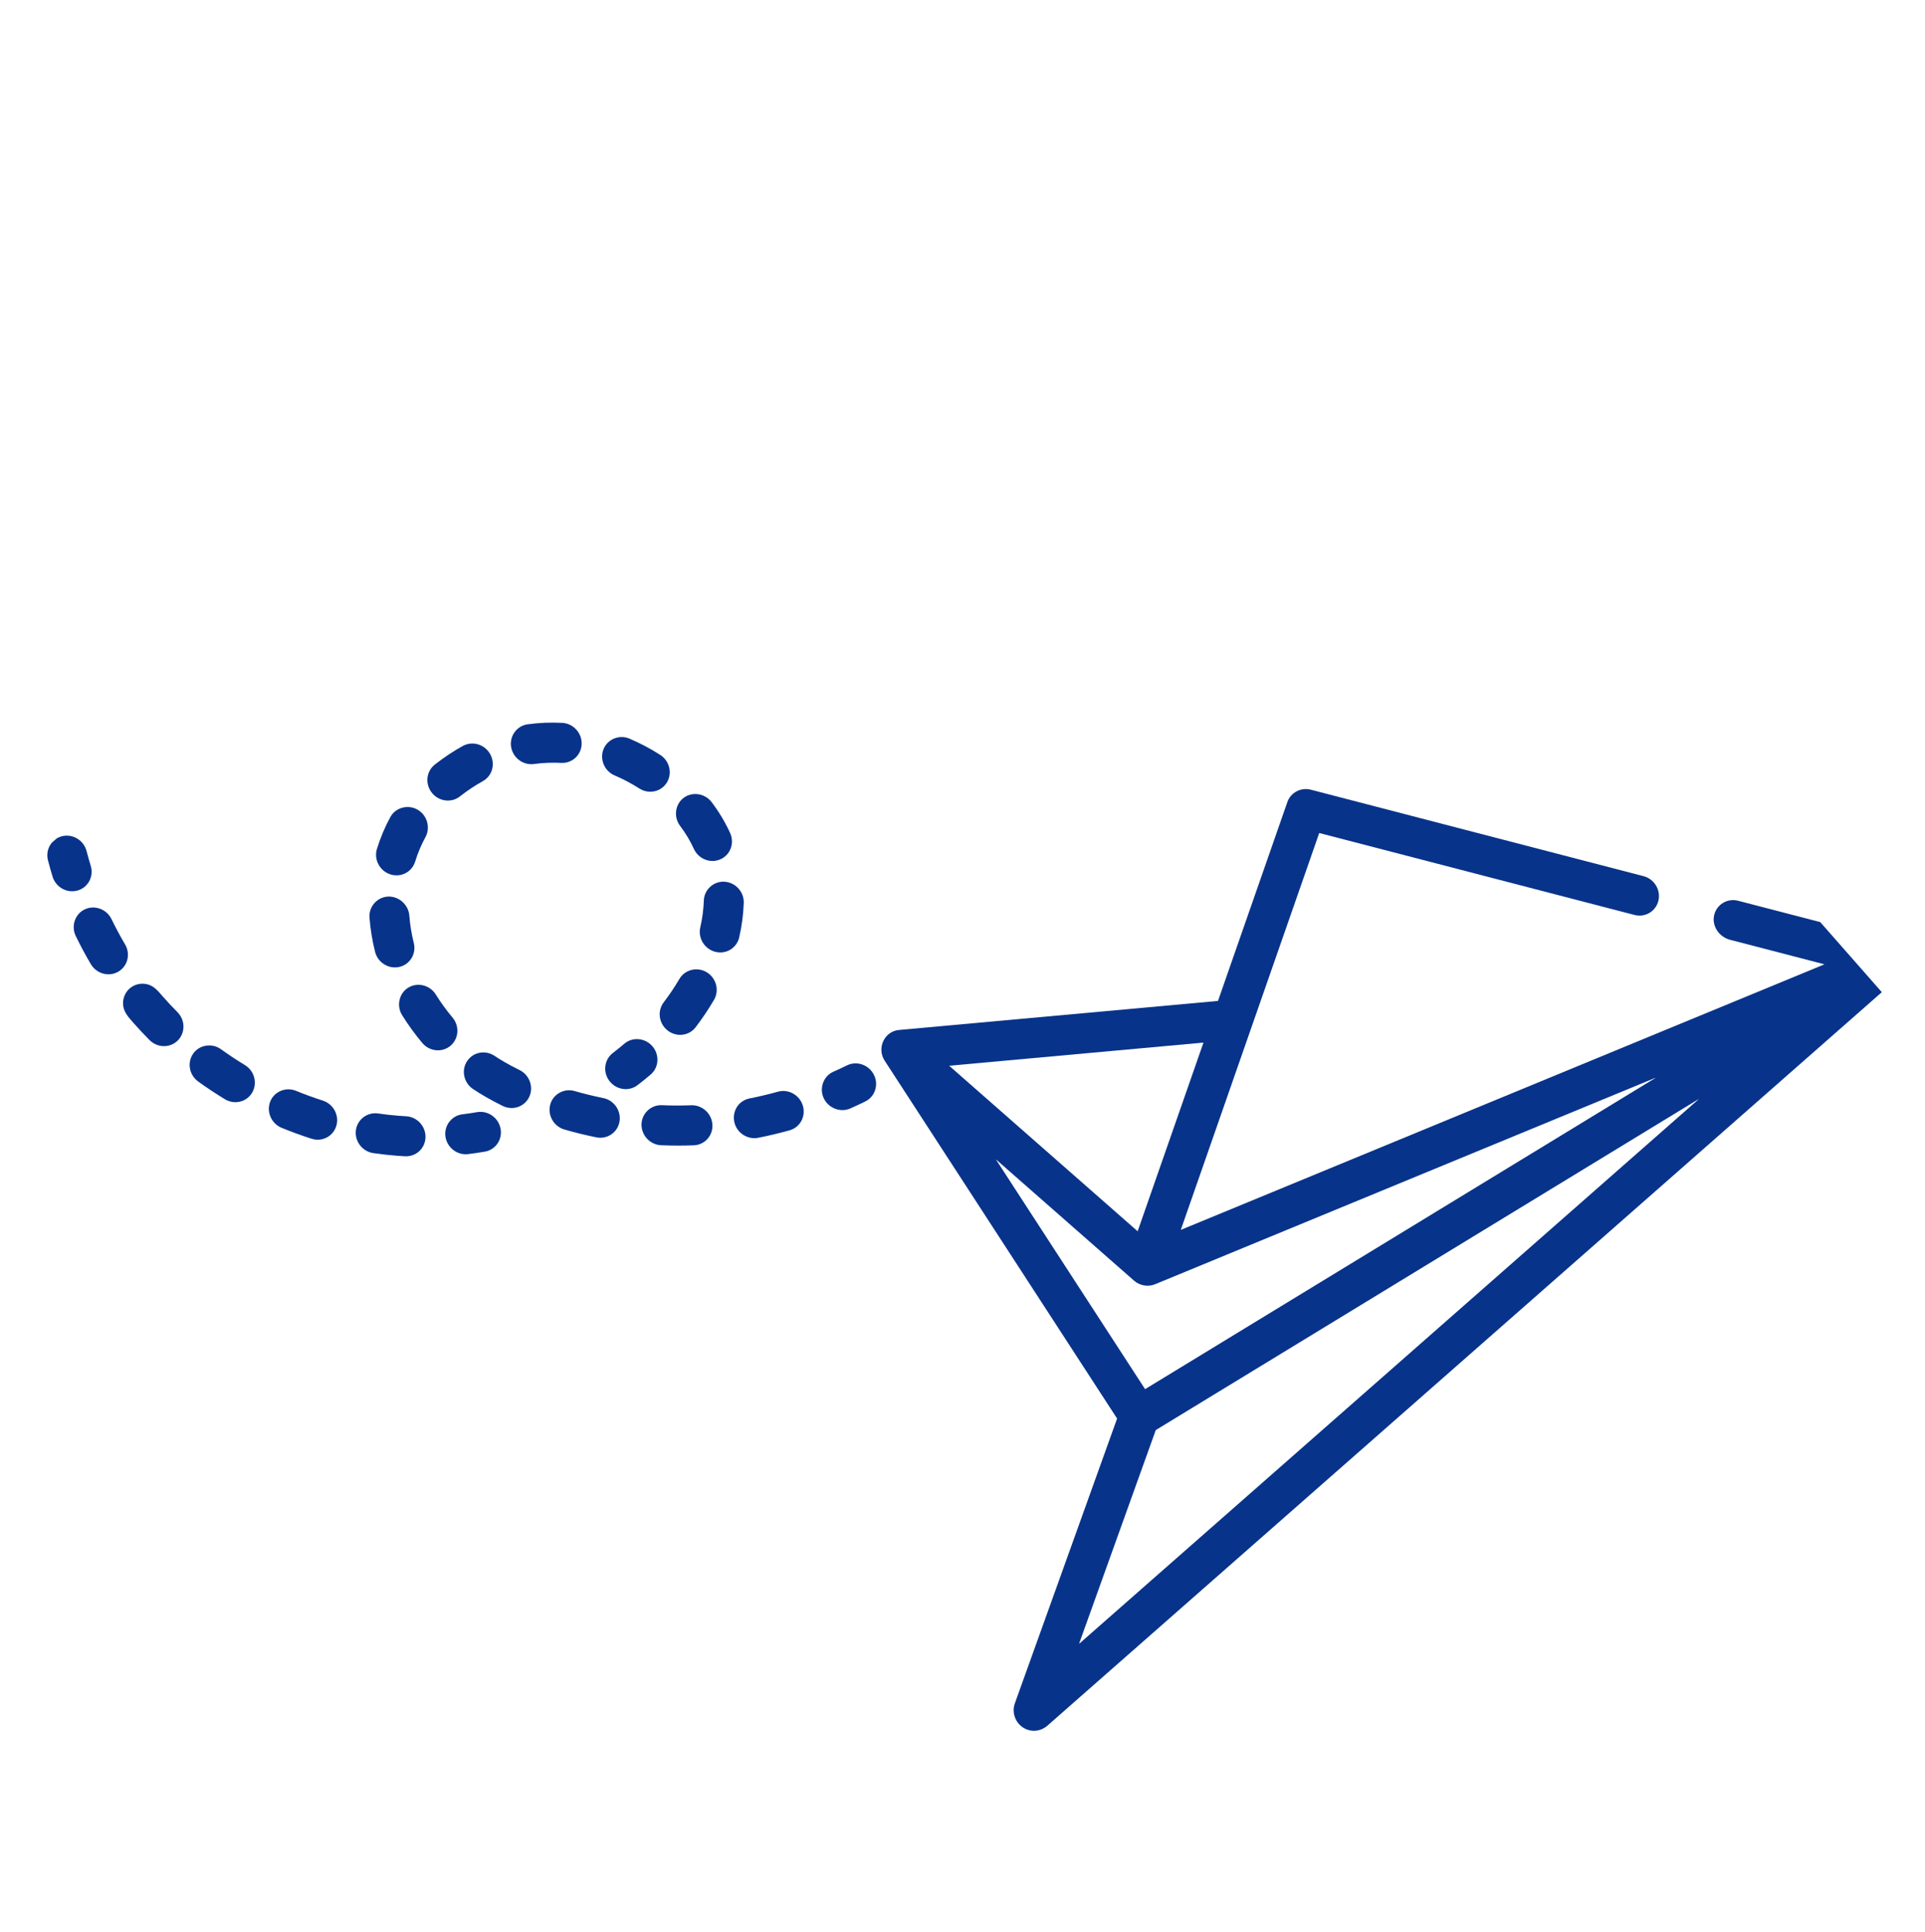 <svg width="294" height="295" viewBox="0 0 294 295" fill="none" xmlns="http://www.w3.org/2000/svg">
<g clip-path="url(#clip0_21_786)">
<path d="M290.31 148.976L159.989 263.526C159.298 264.134 158.37 264.451 157.448 264.297C155.431 263.96 154.371 261.883 154.984 260.175L170.608 216.651C170.61 216.647 170.609 216.642 170.607 216.637L135.101 161.972C133.879 160.071 135.064 157.504 137.289 157.3L186.012 152.865C186.017 152.865 186.022 152.861 186.024 152.856L196.618 122.485C197.124 121.036 198.69 120.211 200.192 120.602L251.009 133.808C252.649 134.234 253.67 135.906 253.288 137.542C252.906 139.178 251.266 140.157 249.625 139.731L201.495 127.223C201.488 127.221 201.48 127.225 201.478 127.232L180.351 187.8C180.346 187.812 180.359 187.824 180.371 187.819L278.604 147.29C278.617 147.285 278.615 147.265 278.601 147.262L264.218 143.524C262.583 143.099 261.445 141.471 261.785 139.83C262.134 138.148 263.798 137.133 265.464 137.565L288.975 143.675C289.122 143.714 289.271 143.766 289.412 143.826C291.494 144.712 291.959 147.527 290.31 148.976ZM183.794 159.25C183.797 159.239 183.789 159.228 183.778 159.23L144.997 162.76C144.985 162.761 144.98 162.777 144.99 162.786L173.734 188.027C173.742 188.034 173.754 188.031 173.758 188.021L183.794 159.25ZM252.786 164.621L176.396 196.139C175.342 196.572 174.076 196.355 173.199 195.584L152.162 177.111C152.148 177.1 152.13 177.116 152.14 177.13L174.879 212.141C174.884 212.148 174.893 212.15 174.9 212.145L252.8 164.648C252.815 164.639 252.803 164.615 252.786 164.621ZM259.374 167.886L176.521 218.403C176.518 218.405 176.516 218.407 176.515 218.41L164.814 251.004C164.809 251.018 164.827 251.031 164.838 251.021L259.392 167.909C259.406 167.898 259.389 167.876 259.374 167.886Z" fill="#08338A"/>
<path d="M99.368 164.111C98.724 164.659 98.054 165.201 97.376 165.722C96.055 166.736 94.137 166.462 93.091 165.109C92.087 163.811 92.252 161.99 93.436 160.95C93.485 160.907 93.536 160.865 93.589 160.824C94.188 160.364 94.78 159.886 95.348 159.401C96.615 158.321 98.543 158.5 99.652 159.8C100.762 161.1 100.635 163.043 99.368 164.111Z" fill="#08338A"/>
<path d="M109.054 152.69C108.224 154.114 107.278 155.525 106.243 156.883C105.234 158.209 103.322 158.434 101.973 157.385C100.625 156.336 100.351 154.411 101.36 153.085C102.25 151.918 103.06 150.71 103.768 149.496C104.6 148.072 106.494 147.612 107.934 148.482C109.394 149.365 109.895 151.249 109.054 152.69Z" fill="#08338A"/>
<path d="M66.564 151.894C67.319 153.109 68.178 154.293 69.117 155.411C70.216 156.72 70.068 158.649 68.796 159.717C67.52 160.786 65.594 160.592 64.495 159.283C63.362 157.934 62.324 156.503 61.41 155.032C60.521 153.6 60.95 151.69 62.355 150.835C63.779 149.968 65.663 150.443 66.564 151.894Z" fill="#08338A"/>
<path d="M64.989 127.825C64.338 129.015 63.804 130.284 63.4 131.597C62.906 133.2 61.201 134.063 59.59 133.527C57.979 132.989 57.073 131.255 57.566 129.652C58.089 127.955 58.78 126.314 59.623 124.773C60.456 123.249 62.48 122.782 63.953 123.767C65.28 124.655 65.738 126.456 64.989 127.825Z" fill="#08338A"/>
<path d="M108.803 171.743C108.91 173.432 107.633 174.852 105.953 174.915C104.304 174.977 102.63 174.973 100.979 174.903C99.294 174.832 97.951 173.405 97.977 171.717C98.003 170.051 99.413 168.718 101.075 168.788C102.565 168.851 104.077 168.854 105.566 168.798C107.247 168.736 108.696 170.054 108.803 171.743Z" fill="#08338A"/>
<path d="M62.515 139.834C62.62 141.222 62.85 142.629 63.197 144.014C63.609 145.663 62.619 147.301 60.986 147.672C59.353 148.043 57.695 147.007 57.282 145.358C56.85 143.631 56.564 141.875 56.433 140.138C56.296 138.341 57.789 136.821 59.583 136.93C61.115 137.024 62.399 138.298 62.515 139.834Z" fill="#08338A"/>
<path d="M80.829 167.517C80.121 169.032 78.307 169.651 76.779 168.901C75.094 168.074 73.526 167.181 72.244 166.32C70.827 165.368 70.418 163.464 71.329 162.067C71.479 161.838 71.655 161.636 71.851 161.464C72.849 160.587 74.361 160.466 75.544 161.261C76.277 161.753 77.53 162.527 79.343 163.417C80.872 164.167 81.537 166.003 80.829 167.517Z" fill="#08338A"/>
<path d="M94.612 171.308C94.319 172.965 92.738 174.034 91.079 173.697C89.444 173.365 87.806 172.965 86.212 172.505C84.581 172.036 83.604 170.339 84.029 168.716C84.448 167.112 86.142 166.162 87.75 166.624C89.187 167.038 90.663 167.399 92.136 167.698C93.796 168.035 94.904 169.651 94.612 171.308Z" fill="#08338A"/>
<path d="M113.591 137.892C113.535 139.621 113.302 141.392 112.898 143.156C112.525 144.794 110.89 145.782 109.247 145.363C107.604 144.944 106.576 143.277 106.951 141.64C107.268 140.254 107.45 138.872 107.493 137.533C107.548 135.868 108.98 134.559 110.641 134.657C112.325 134.756 113.646 136.205 113.591 137.892Z" fill="#08338A"/>
<path d="M74.855 115.154C75.697 116.64 75.196 118.497 73.737 119.304C72.61 119.925 71.501 120.657 70.436 121.48L70.251 121.625C68.946 122.659 67.024 122.414 65.959 121.076C64.926 119.78 65.077 117.934 66.276 116.88C66.314 116.847 66.353 116.814 66.393 116.783L66.635 116.593C67.935 115.588 69.299 114.689 70.689 113.922C72.149 113.117 74.013 113.668 74.855 115.154Z" fill="#08338A"/>
<path d="M108.696 122.514C109.827 124.018 110.774 125.601 111.509 127.22C112.215 128.773 111.546 130.574 110.017 131.24C108.487 131.908 106.675 131.19 105.969 129.637C105.425 128.438 104.716 127.255 103.862 126.12C102.848 124.773 103.101 122.827 104.418 121.844C105.735 120.862 107.682 121.166 108.696 122.514Z" fill="#08338A"/>
<path d="M101.84 119.52C100.959 120.938 99.082 121.342 97.645 120.422C96.448 119.655 95.181 118.986 93.879 118.43C92.315 117.764 91.552 115.964 92.176 114.41C92.791 112.877 94.596 112.148 96.139 112.806C97.762 113.498 99.34 114.332 100.831 115.287C102.268 116.207 102.719 118.103 101.84 119.52Z" fill="#08338A"/>
<path d="M122.618 168.863C123.108 170.493 122.198 172.177 120.586 172.626C119.004 173.067 117.389 173.451 115.787 173.767C114.508 174.02 113.154 173.394 112.491 172.242C111.768 170.985 112.019 169.37 113.081 168.436C113.459 168.104 113.927 167.865 114.459 167.76C115.911 167.473 117.376 167.125 118.812 166.725C120.424 166.276 122.128 167.233 122.618 168.863Z" fill="#08338A"/>
<path d="M88.835 113.612C88.792 115.3 87.393 116.598 85.709 116.511C84.319 116.439 82.923 116.497 81.559 116.683C79.896 116.91 78.329 115.736 78.059 114.061C77.793 112.409 78.94 110.841 80.581 110.617C82.318 110.38 84.095 110.306 85.863 110.397C87.547 110.485 88.877 111.924 88.835 113.612Z" fill="#08338A"/>
<path d="M133.468 164.14C134.236 165.664 133.642 167.491 132.143 168.223C131.385 168.592 130.616 168.95 129.857 169.287C128.41 169.929 126.636 169.294 125.878 167.864C125.057 166.317 125.703 164.374 127.268 163.678C127.963 163.37 128.668 163.042 129.363 162.703C130.862 161.973 132.7 162.616 133.468 164.14Z" fill="#08338A"/>
<path d="M13.223 129.981C13.42 130.734 13.634 131.492 13.859 132.233C14.354 133.861 13.449 135.549 11.839 136.003C10.229 136.457 8.522 135.505 8.028 133.876C7.778 133.056 7.542 132.218 7.325 131.386C6.901 129.763 7.888 128.088 9.496 127.704C11.125 127.316 12.793 128.335 13.223 129.981Z" fill="#08338A"/>
<path d="M17.036 140.378C17.672 141.689 18.366 142.985 19.1 144.229C19.968 145.7 19.503 147.566 18.058 148.4C16.615 149.233 14.741 148.715 13.872 147.244C13.05 145.852 12.274 144.403 11.563 142.937C10.829 141.422 11.46 139.574 12.953 138.877C14.464 138.17 16.293 138.842 17.036 140.378Z" fill="#08338A"/>
<path d="M27.154 158.903C25.977 160.077 24.046 160.054 22.84 158.843C21.982 157.982 21.141 157.083 20.34 156.172C19.605 155.335 18.86 154.548 18.794 153.389C18.74 152.449 19.13 151.52 19.845 150.925C20.55 150.331 21.515 150.102 22.43 150.306C23.538 150.555 24.151 151.375 24.869 152.191C25.583 153.004 26.334 153.806 27.099 154.575C28.305 155.786 28.329 157.724 27.154 158.903Z" fill="#08338A"/>
<path d="M38.513 166.867C37.669 168.309 35.803 168.758 34.345 167.874C32.958 167.032 31.589 166.126 30.278 165.181C28.893 164.183 28.549 162.268 29.508 160.904C30.454 159.558 32.385 159.258 33.751 160.242C34.927 161.089 36.154 161.902 37.399 162.657C38.858 163.542 39.356 165.426 38.513 166.867Z" fill="#08338A"/>
<path d="M64.985 173.696C64.938 175.385 63.536 176.678 61.851 176.588C61.42 176.565 60.988 176.536 60.553 176.502C59.389 176.412 58.201 176.279 57.02 176.107C55.348 175.864 54.153 174.31 54.351 172.638C54.547 170.988 56.09 169.809 57.739 170.049C58.785 170.202 59.837 170.319 60.865 170.399C61.251 170.429 61.636 170.454 62.02 170.475C63.704 170.566 65.031 172.009 64.985 173.696Z" fill="#08338A"/>
<path d="M51.368 171.935C50.894 173.543 49.199 174.427 47.583 173.91C46.053 173.42 44.519 172.86 43.024 172.249C41.45 171.604 40.662 169.815 41.264 168.252C41.858 166.709 43.65 165.954 45.202 166.59C46.545 167.14 47.924 167.643 49.299 168.084C50.916 168.602 51.842 170.326 51.368 171.935Z" fill="#08338A"/>
<path d="M76.446 172.349C76.773 174.015 75.699 175.596 74.047 175.882C73.207 176.027 72.351 176.153 71.502 176.258C69.836 176.464 68.283 175.271 68.034 173.594C67.788 171.939 68.955 170.386 70.6 170.183C71.354 170.089 72.114 169.977 72.861 169.848C74.513 169.563 76.118 170.683 76.446 172.349Z" fill="#08338A"/>
</g>
<defs>
<clipPath id="clip0_21_786">
<rect width="205.395" height="210.905" fill="white" transform="matrix(0.751 -0.66 -0.66 -0.751 139.239 294.011)"/>
</clipPath>
</defs>
</svg>
